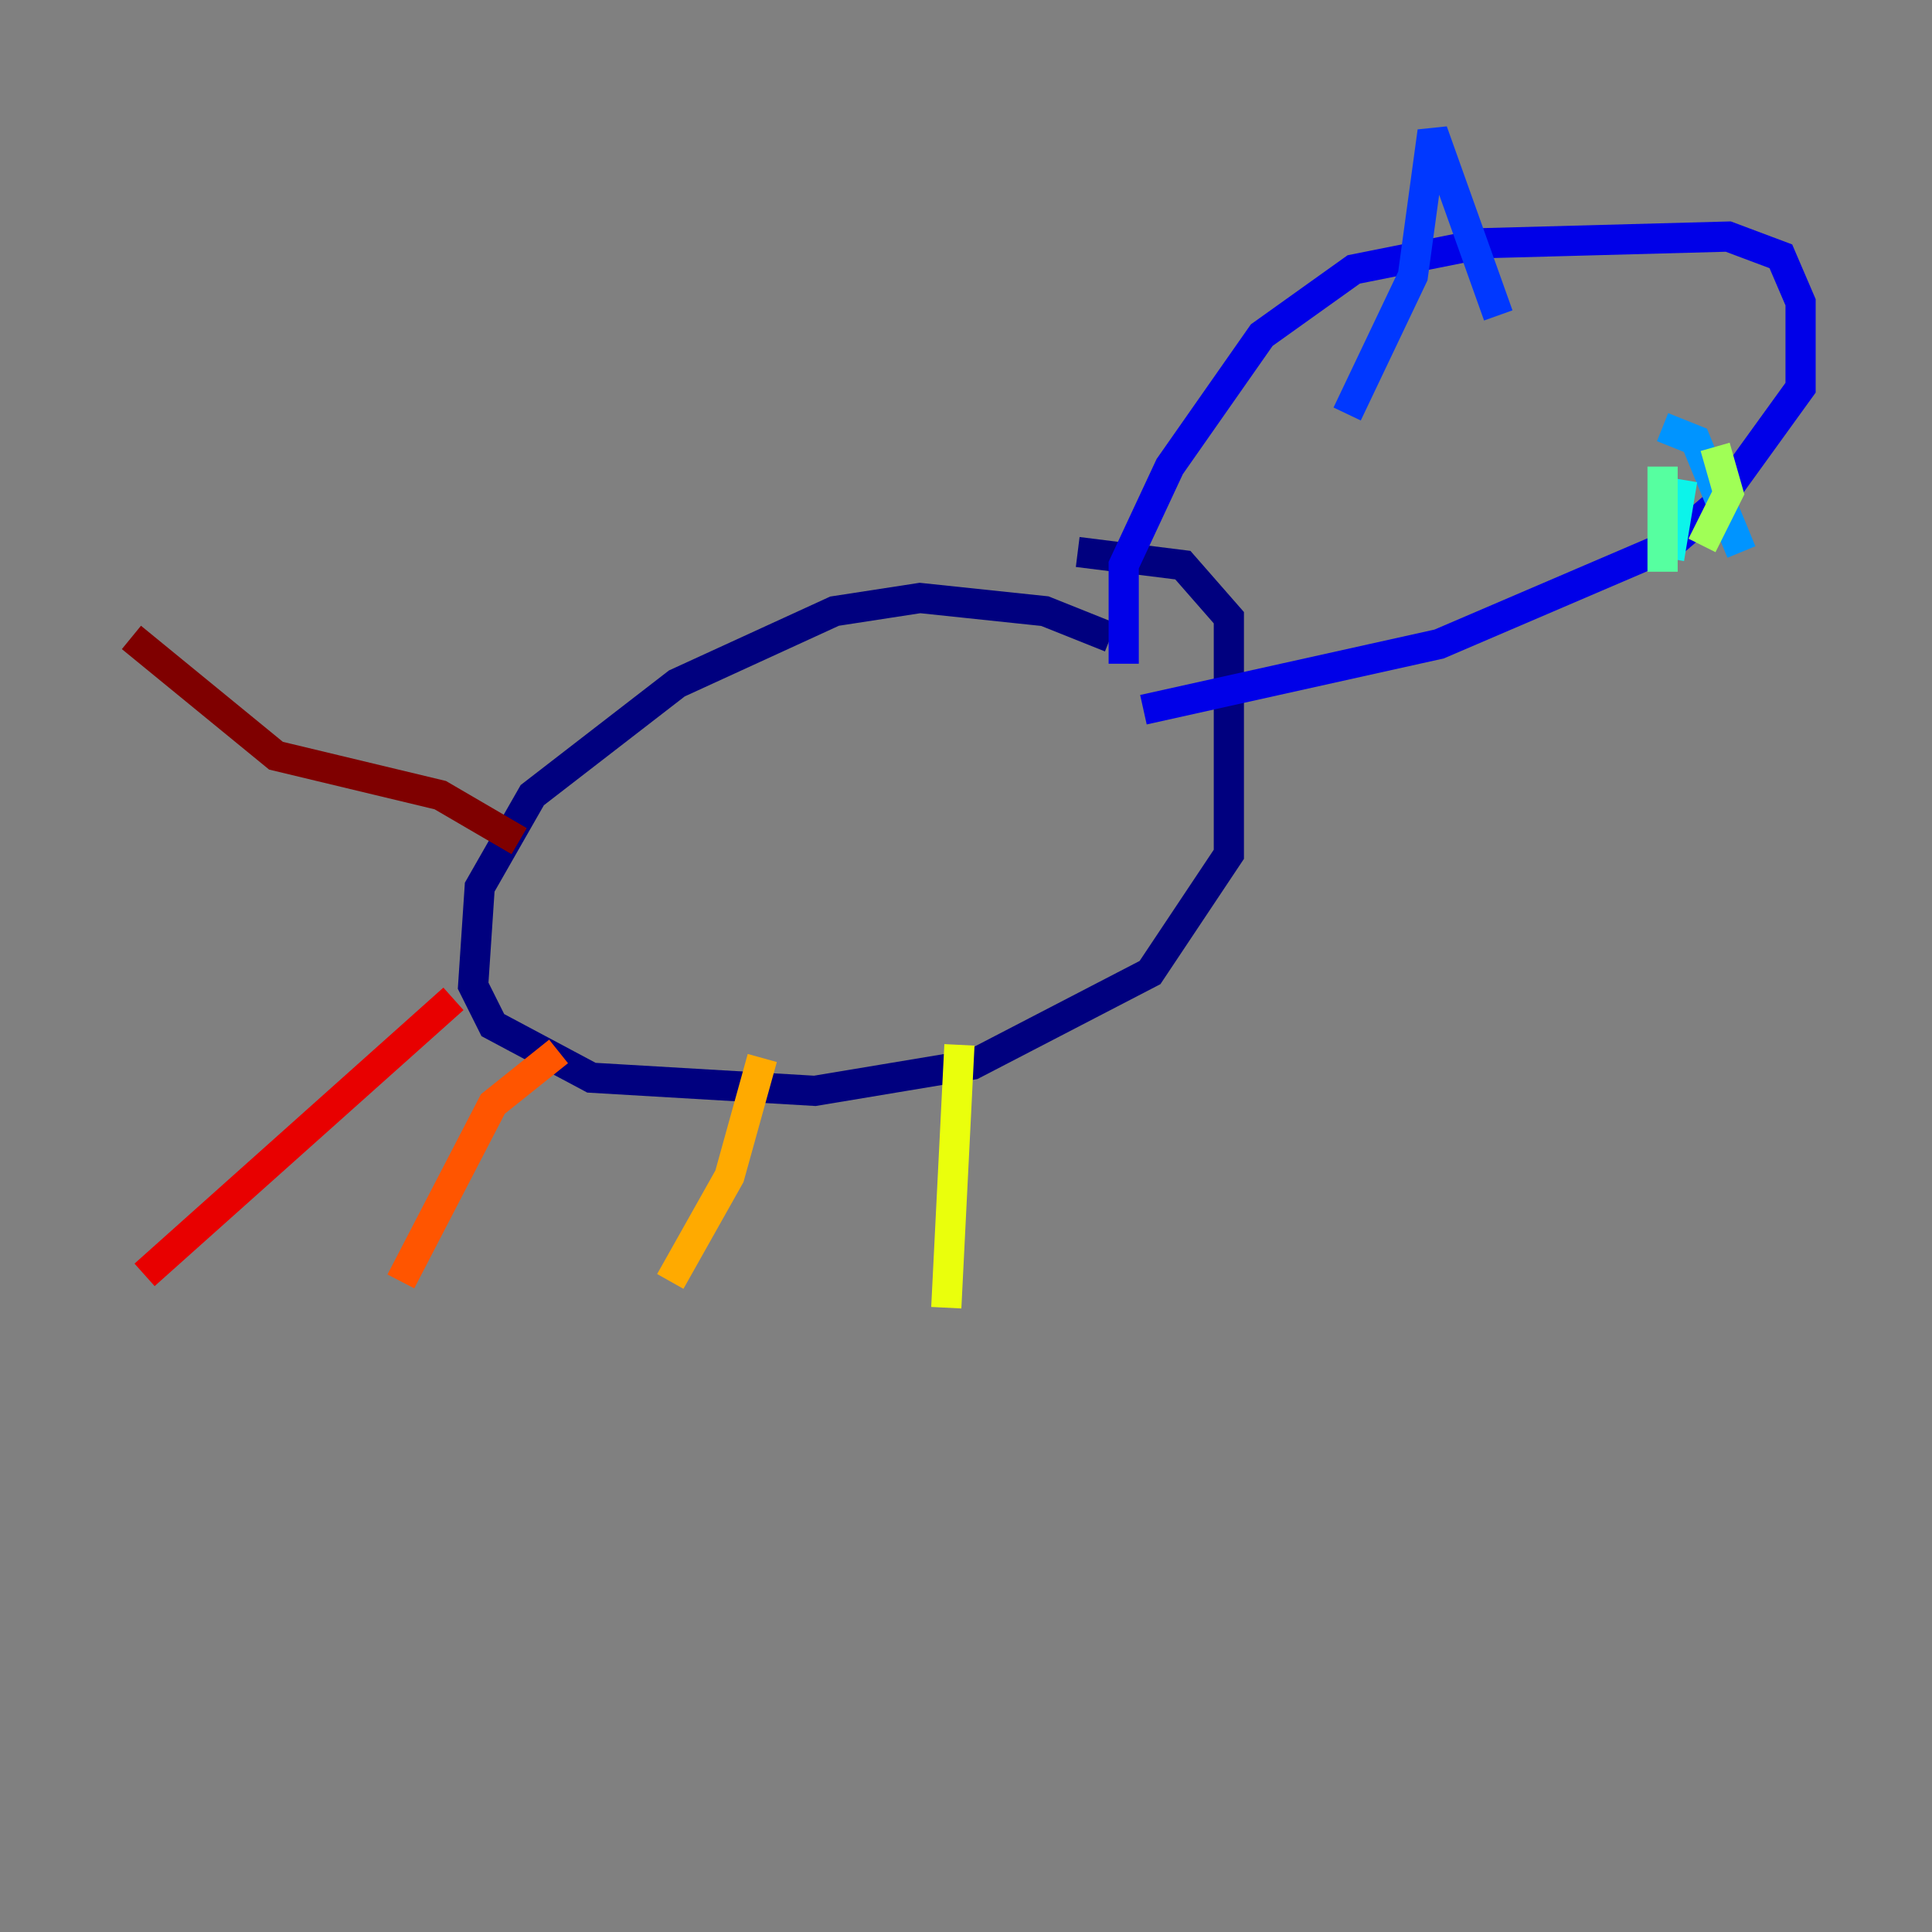 <?xml version="1.0" encoding="utf-8" ?>
<svg baseProfile="tiny" height="128" version="1.2" viewBox="0,0,128,128" width="128" xmlns="http://www.w3.org/2000/svg" xmlns:ev="http://www.w3.org/2001/xml-events" xmlns:xlink="http://www.w3.org/1999/xlink"><rect x="0" y="0" width="128" height="128" fill="#808080" stroke="none"/><defs /><polyline fill="none" points="73.578,42.231 69.225,40.49 60.952,39.619 55.292,40.49 44.843,45.279 35.265,52.68 31.782,58.776 31.347,65.306 32.653,67.918 39.184,71.401 53.986,72.272 64.435,70.531 76.191,64.435 81.415,56.599 81.415,40.925 78.367,37.442 71.401,36.571" stroke="#00007f" stroke-width="2" /><polyline fill="none" points="74.449,43.973 74.449,37.442 77.497,30.912 83.592,22.204 89.687,17.85 98.395,16.109 114.503,15.674 117.986,16.98 119.293,20.027 119.293,25.687 113.633,33.524 110.585,36.136 95.347,42.667 75.755,47.02" stroke="#0000e8" stroke-width="2" /><polyline fill="none" points="89.252,27.429 93.605,18.286 94.912,8.707 99.265,20.898" stroke="#0038ff" stroke-width="2" /><polyline fill="none" points="110.15,28.299 112.326,29.17 115.374,36.571" stroke="#0094ff" stroke-width="2" /><polyline fill="none" points="111.456,31.782 110.585,37.007" stroke="#0cf4ea" stroke-width="2" /><polyline fill="none" points="110.15,30.912 110.15,37.878" stroke="#56ffa0" stroke-width="2" /><polyline fill="none" points="113.633,29.605 114.503,32.653 112.762,36.136" stroke="#a0ff56" stroke-width="2" /><polyline fill="none" points="63.565,69.225 62.694,86.639" stroke="#eaff0c" stroke-width="2" /><polyline fill="none" points="50.503,70.095 48.327,77.932 44.408,84.898" stroke="#ffaa00" stroke-width="2" /><polyline fill="none" points="37.007,69.66 32.653,73.143 26.558,84.898" stroke="#ff5500" stroke-width="2" /><polyline fill="none" points="30.041,66.177 9.578,84.463" stroke="#e80000" stroke-width="2" /><polyline fill="none" points="34.395,55.728 29.17,52.68 18.286,50.068 8.707,42.231" stroke="#7f0000" stroke-width="2" /></svg>